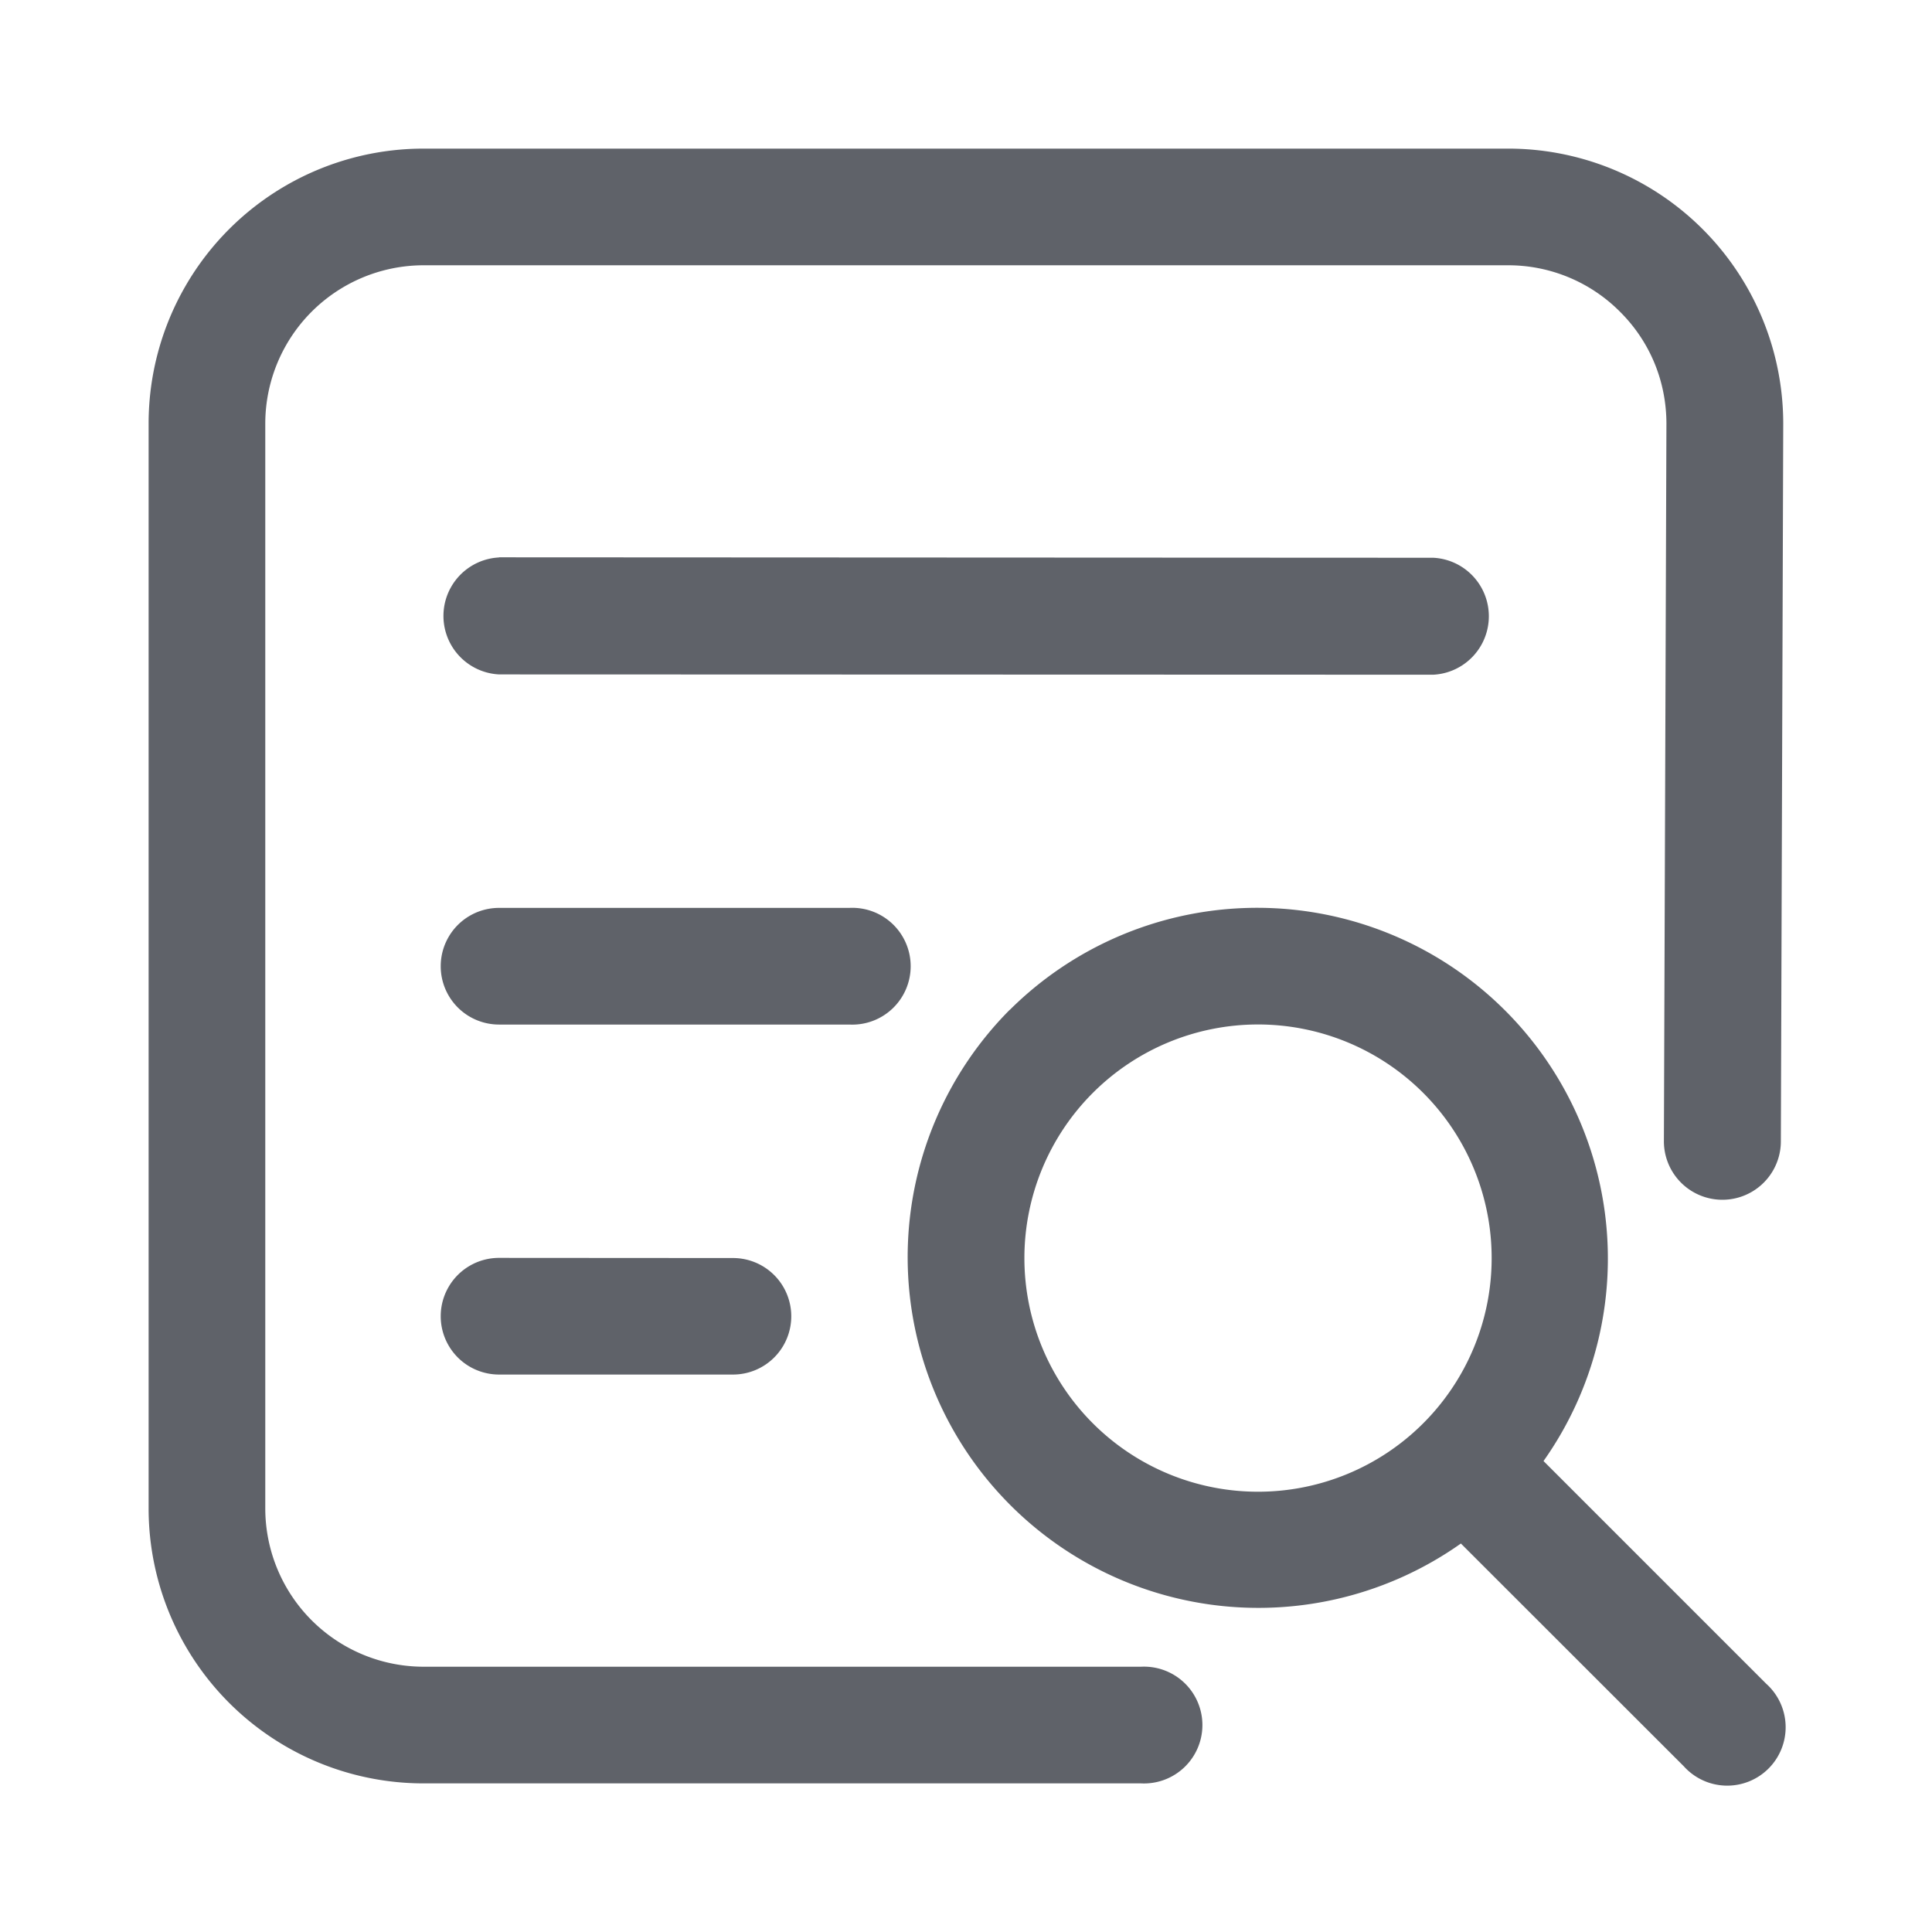 <?xml version="1.0" encoding="utf-8"?><svg xmlns="http://www.w3.org/2000/svg" xmlns:xlink="http://www.w3.org/1999/xlink" width="1024px" height="1024px" viewBox="0 0 1024 1024" version="1.1">
    <g>
        <path d="M799.271 78.769a145.802 145.802 0 0 1 145.881 145.881v0.079l-1.26 380.219a30.956 30.956 0 0 1-61.991-0.079v-0.158l1.339-380.062c0-22.449-8.665-43.559-24.576-59.392a83.495 83.495 0 0 0-59.392-24.655H224.571a83.968 83.968 0 0 0-83.968 84.047v574.7a83.968 83.968 0 0 0 83.968 84.047h380.219a30.956 30.956 0 1 1 0 61.834H224.492A145.723 145.723 0 0 1 78.769 799.35V224.65A145.723 145.723 0 0 1 224.492 78.769zM535.237 535.237a185.895 185.895 0 0 1 282.86 239.143l118.075 118.075a30.956 30.956 0 1 1-43.717 43.717L774.302 818.097a185.895 185.895 0 0 1-239.143-282.86z m234.496 62.779a123.825 123.825 0 1 0-205.903 137.61 123.825 123.825 0 0 0 205.903-137.61z m-381.401 68.766a30.878 30.878 0 1 1 0 61.755H264.507a30.878 30.878 0 1 1 0-61.834z m61.834-185.58a30.956 30.956 0 1 1 0 61.834H264.507a30.878 30.878 0 1 1 0-61.834zM264.507 295.385l495.143 0.236a31.035 31.035 0 0 1 0 61.991l-495.143-0.158a31.035 31.035 0 0 1 0-61.991z" fill="#5F6269"/>
    </g>
</svg>